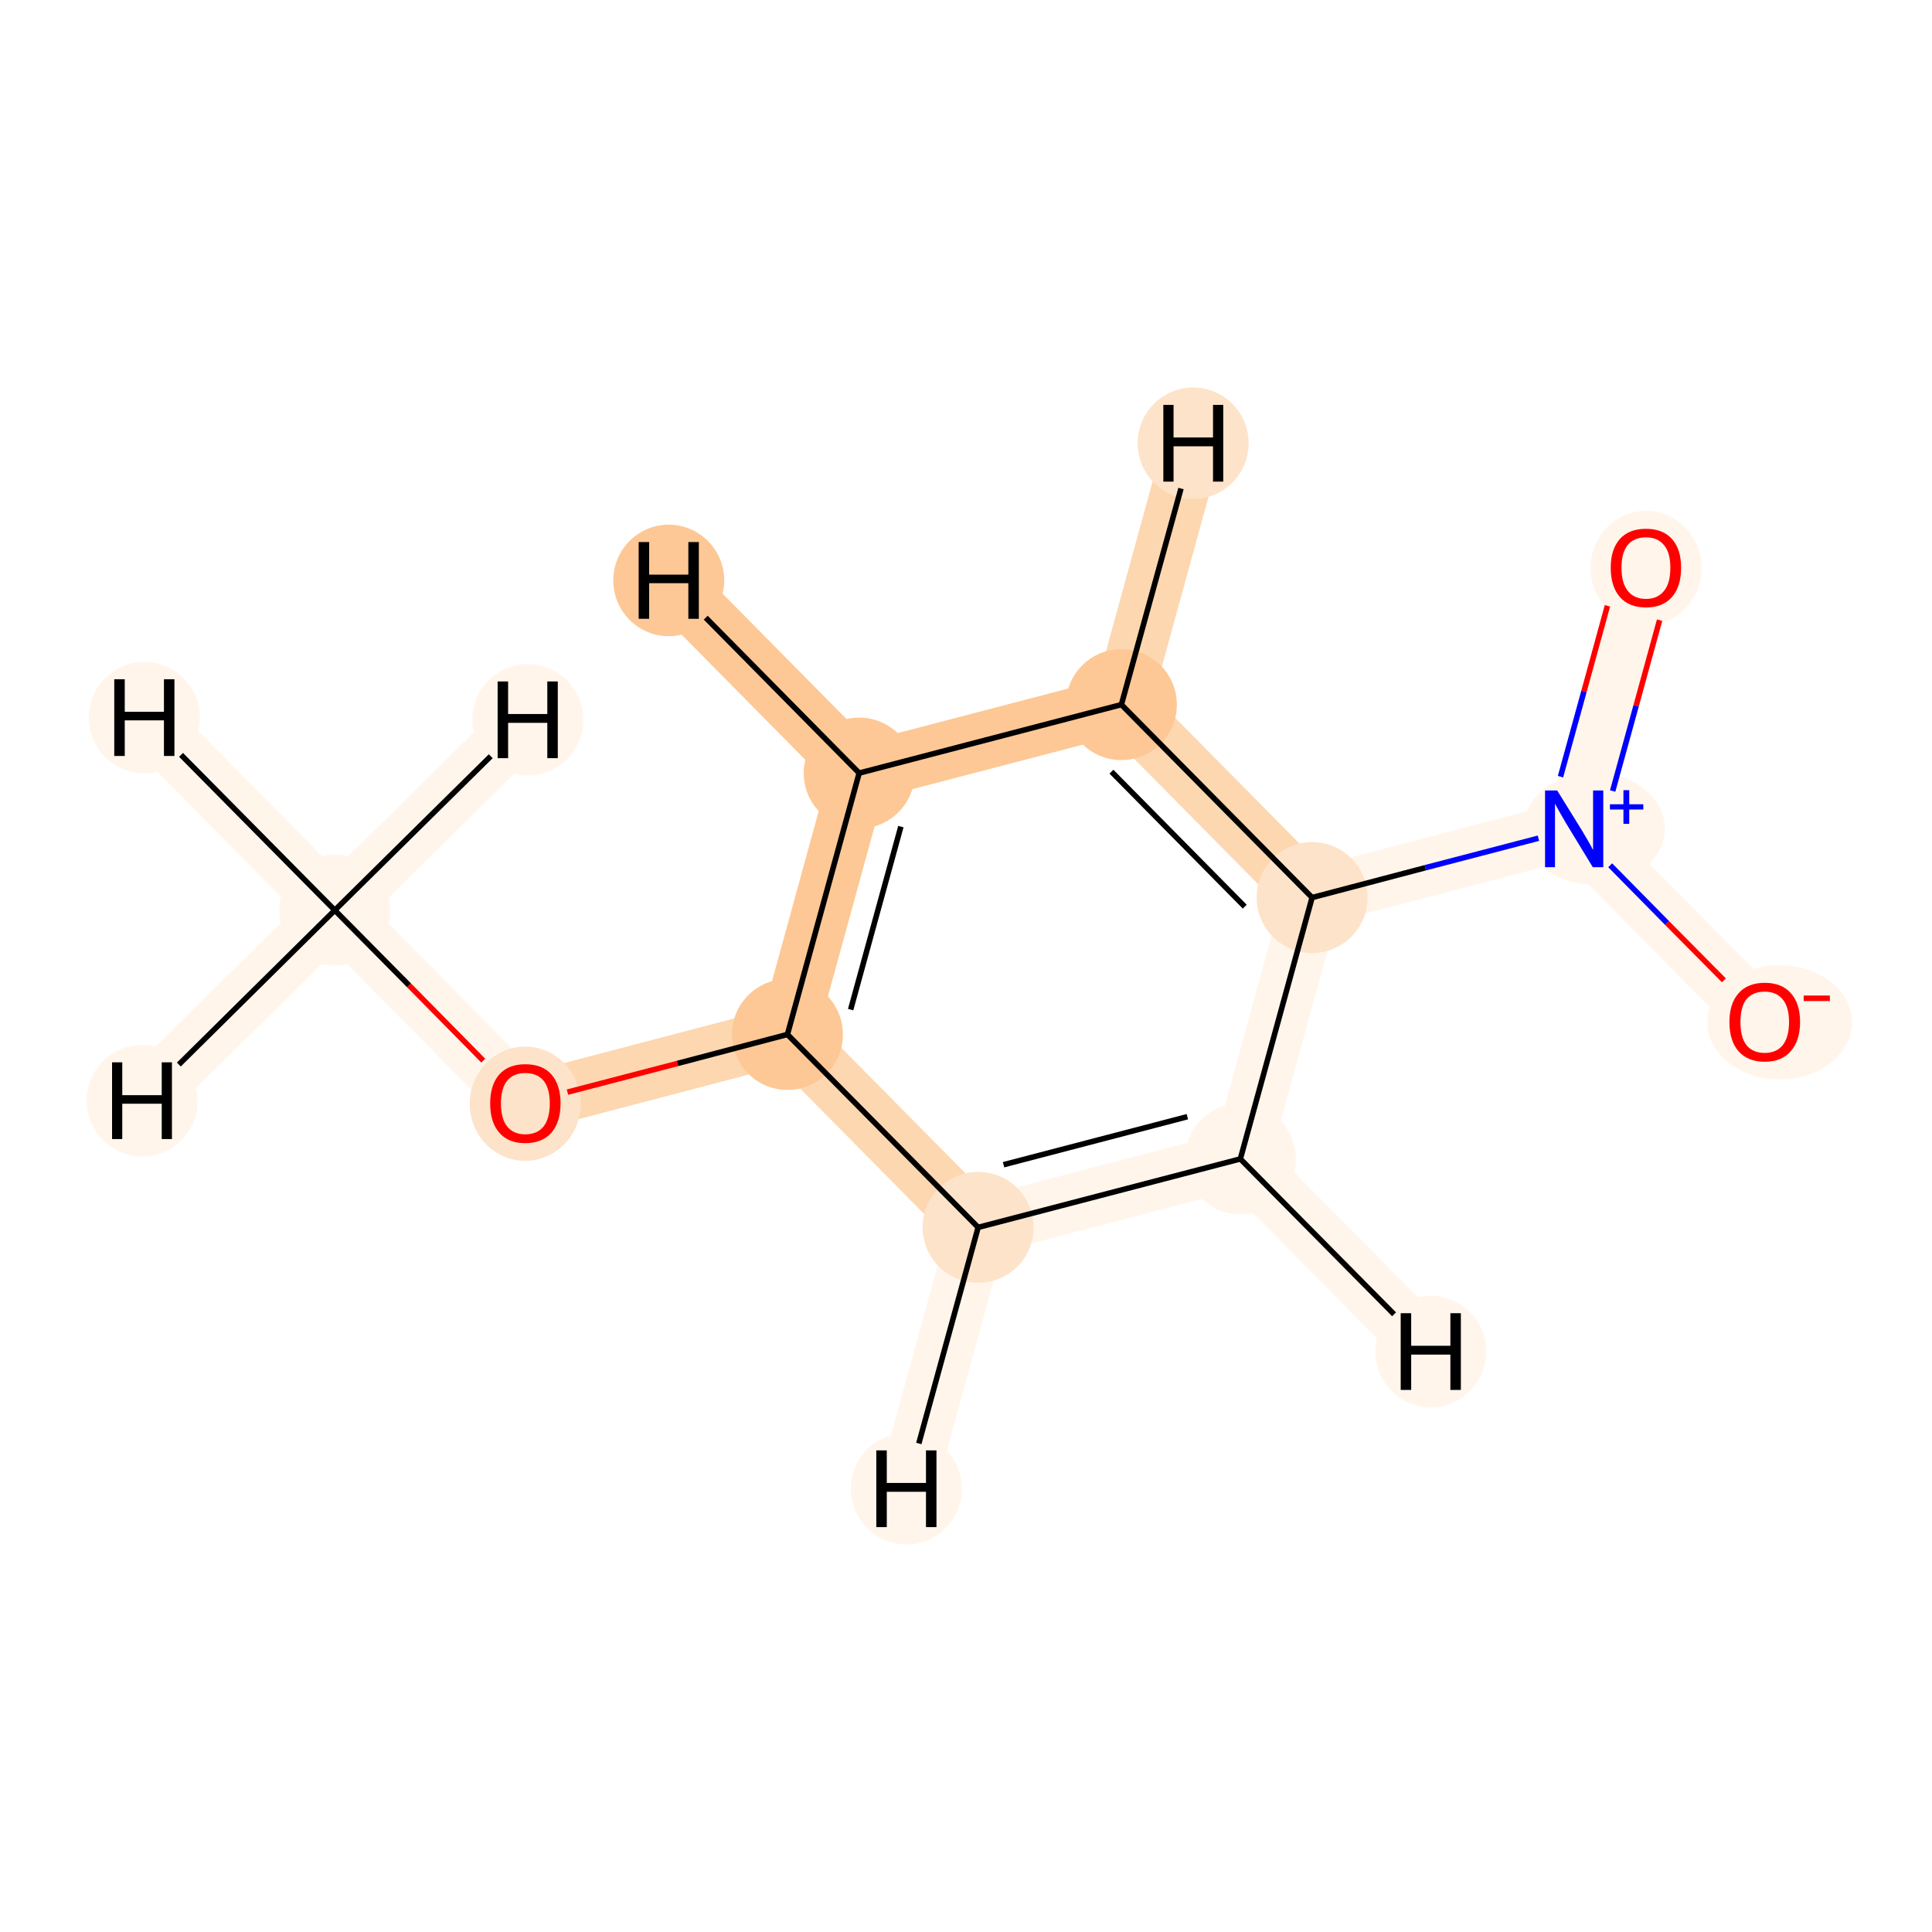 <?xml version='1.0' encoding='iso-8859-1'?>
<svg version='1.1' baseProfile='full'
              xmlns='http://www.w3.org/2000/svg'
                      xmlns:rdkit='http://www.rdkit.org/xml'
                      xmlns:xlink='http://www.w3.org/1999/xlink'
                  xml:space='preserve'
width='700px' height='700px' viewBox='0 0 700 700'>
<!-- END OF HEADER -->
<rect style='opacity:1.0;fill:#FFFFFF;stroke:none' width='700.0' height='700.0' x='0.0' y='0.0'> </rect>
<path d='M 121.3,329.8 L 190.3,399.7' style='fill:none;fill-rule:evenodd;stroke:#FFF5EB;stroke-width:21.0px;stroke-linecap:butt;stroke-linejoin:miter;stroke-opacity:1' />
<path d='M 121.3,329.8 L 52.3,260.0' style='fill:none;fill-rule:evenodd;stroke:#FFF5EB;stroke-width:21.0px;stroke-linecap:butt;stroke-linejoin:miter;stroke-opacity:1' />
<path d='M 121.3,329.8 L 51.5,398.8' style='fill:none;fill-rule:evenodd;stroke:#FFF5EB;stroke-width:21.0px;stroke-linecap:butt;stroke-linejoin:miter;stroke-opacity:1' />
<path d='M 121.3,329.8 L 191.2,260.8' style='fill:none;fill-rule:evenodd;stroke:#FFF5EB;stroke-width:21.0px;stroke-linecap:butt;stroke-linejoin:miter;stroke-opacity:1' />
<path d='M 190.3,399.7 L 285.3,374.8' style='fill:none;fill-rule:evenodd;stroke:#FDD7B0;stroke-width:21.0px;stroke-linecap:butt;stroke-linejoin:miter;stroke-opacity:1' />
<path d='M 285.3,374.8 L 311.3,280.1' style='fill:none;fill-rule:evenodd;stroke:#FDC895;stroke-width:21.0px;stroke-linecap:butt;stroke-linejoin:miter;stroke-opacity:1' />
<path d='M 285.3,374.8 L 354.4,444.7' style='fill:none;fill-rule:evenodd;stroke:#FDD7B0;stroke-width:21.0px;stroke-linecap:butt;stroke-linejoin:miter;stroke-opacity:1' />
<path d='M 311.3,280.1 L 406.3,255.3' style='fill:none;fill-rule:evenodd;stroke:#FDC895;stroke-width:21.0px;stroke-linecap:butt;stroke-linejoin:miter;stroke-opacity:1' />
<path d='M 311.3,280.1 L 242.3,210.3' style='fill:none;fill-rule:evenodd;stroke:#FDC895;stroke-width:21.0px;stroke-linecap:butt;stroke-linejoin:miter;stroke-opacity:1' />
<path d='M 406.3,255.3 L 475.4,325.2' style='fill:none;fill-rule:evenodd;stroke:#FDD7B0;stroke-width:21.0px;stroke-linecap:butt;stroke-linejoin:miter;stroke-opacity:1' />
<path d='M 406.3,255.3 L 432.3,160.6' style='fill:none;fill-rule:evenodd;stroke:#FDD7B0;stroke-width:21.0px;stroke-linecap:butt;stroke-linejoin:miter;stroke-opacity:1' />
<path d='M 475.4,325.2 L 449.4,419.9' style='fill:none;fill-rule:evenodd;stroke:#FFF5EB;stroke-width:21.0px;stroke-linecap:butt;stroke-linejoin:miter;stroke-opacity:1' />
<path d='M 475.4,325.2 L 570.4,300.3' style='fill:none;fill-rule:evenodd;stroke:#FFF5EB;stroke-width:21.0px;stroke-linecap:butt;stroke-linejoin:miter;stroke-opacity:1' />
<path d='M 449.4,419.9 L 354.4,444.7' style='fill:none;fill-rule:evenodd;stroke:#FFF5EB;stroke-width:21.0px;stroke-linecap:butt;stroke-linejoin:miter;stroke-opacity:1' />
<path d='M 449.4,419.9 L 518.4,489.7' style='fill:none;fill-rule:evenodd;stroke:#FFF5EB;stroke-width:21.0px;stroke-linecap:butt;stroke-linejoin:miter;stroke-opacity:1' />
<path d='M 354.4,444.7 L 328.4,539.4' style='fill:none;fill-rule:evenodd;stroke:#FFF5EB;stroke-width:21.0px;stroke-linecap:butt;stroke-linejoin:miter;stroke-opacity:1' />
<path d='M 570.4,300.3 L 639.4,370.2' style='fill:none;fill-rule:evenodd;stroke:#FFF5EB;stroke-width:21.0px;stroke-linecap:butt;stroke-linejoin:miter;stroke-opacity:1' />
<path d='M 570.4,300.3 L 596.4,205.6' style='fill:none;fill-rule:evenodd;stroke:#FFF5EB;stroke-width:21.0px;stroke-linecap:butt;stroke-linejoin:miter;stroke-opacity:1' />
<ellipse cx='121.3' cy='329.8' rx='19.6' ry='19.6'  style='fill:#FFF5EB;fill-rule:evenodd;stroke:#FFF5EB;stroke-width:1.0px;stroke-linecap:butt;stroke-linejoin:miter;stroke-opacity:1' />
<ellipse cx='190.3' cy='399.9' rx='19.6' ry='20.2'  style='fill:#FDE3C9;fill-rule:evenodd;stroke:#FDE3C9;stroke-width:1.0px;stroke-linecap:butt;stroke-linejoin:miter;stroke-opacity:1' />
<ellipse cx='285.3' cy='374.8' rx='19.6' ry='19.6'  style='fill:#FDC895;fill-rule:evenodd;stroke:#FDC895;stroke-width:1.0px;stroke-linecap:butt;stroke-linejoin:miter;stroke-opacity:1' />
<ellipse cx='311.3' cy='280.1' rx='19.6' ry='19.6'  style='fill:#FDC895;fill-rule:evenodd;stroke:#FDC895;stroke-width:1.0px;stroke-linecap:butt;stroke-linejoin:miter;stroke-opacity:1' />
<ellipse cx='406.3' cy='255.3' rx='19.6' ry='19.6'  style='fill:#FDC895;fill-rule:evenodd;stroke:#FDC895;stroke-width:1.0px;stroke-linecap:butt;stroke-linejoin:miter;stroke-opacity:1' />
<ellipse cx='475.4' cy='325.2' rx='19.6' ry='19.6'  style='fill:#FDE3C9;fill-rule:evenodd;stroke:#FDE3C9;stroke-width:1.0px;stroke-linecap:butt;stroke-linejoin:miter;stroke-opacity:1' />
<ellipse cx='449.4' cy='419.9' rx='19.6' ry='19.6'  style='fill:#FFF5EB;fill-rule:evenodd;stroke:#FFF5EB;stroke-width:1.0px;stroke-linecap:butt;stroke-linejoin:miter;stroke-opacity:1' />
<ellipse cx='354.4' cy='444.7' rx='19.6' ry='19.6'  style='fill:#FDE3C9;fill-rule:evenodd;stroke:#FDE3C9;stroke-width:1.0px;stroke-linecap:butt;stroke-linejoin:miter;stroke-opacity:1' />
<ellipse cx='577.6' cy='300.2' rx='25.1' ry='19.8'  style='fill:#FFF5EB;fill-rule:evenodd;stroke:#FFF5EB;stroke-width:1.0px;stroke-linecap:butt;stroke-linejoin:miter;stroke-opacity:1' />
<ellipse cx='644.8' cy='370.4' rx='25.7' ry='20.2'  style='fill:#FFF5EB;fill-rule:evenodd;stroke:#FFF5EB;stroke-width:1.0px;stroke-linecap:butt;stroke-linejoin:miter;stroke-opacity:1' />
<ellipse cx='596.4' cy='205.8' rx='19.6' ry='20.2'  style='fill:#FFF5EB;fill-rule:evenodd;stroke:#FFF5EB;stroke-width:1.0px;stroke-linecap:butt;stroke-linejoin:miter;stroke-opacity:1' />
<ellipse cx='52.3' cy='260.0' rx='19.6' ry='19.7'  style='fill:#FFF5EB;fill-rule:evenodd;stroke:#FFF5EB;stroke-width:1.0px;stroke-linecap:butt;stroke-linejoin:miter;stroke-opacity:1' />
<ellipse cx='51.5' cy='398.8' rx='19.6' ry='19.7'  style='fill:#FFF5EB;fill-rule:evenodd;stroke:#FFF5EB;stroke-width:1.0px;stroke-linecap:butt;stroke-linejoin:miter;stroke-opacity:1' />
<ellipse cx='191.2' cy='260.8' rx='19.6' ry='19.7'  style='fill:#FFF5EB;fill-rule:evenodd;stroke:#FFF5EB;stroke-width:1.0px;stroke-linecap:butt;stroke-linejoin:miter;stroke-opacity:1' />
<ellipse cx='242.3' cy='210.3' rx='19.6' ry='19.7'  style='fill:#FDC895;fill-rule:evenodd;stroke:#FDC895;stroke-width:1.0px;stroke-linecap:butt;stroke-linejoin:miter;stroke-opacity:1' />
<ellipse cx='432.3' cy='160.6' rx='19.6' ry='19.7'  style='fill:#FDE3C9;fill-rule:evenodd;stroke:#FDE3C9;stroke-width:1.0px;stroke-linecap:butt;stroke-linejoin:miter;stroke-opacity:1' />
<ellipse cx='518.4' cy='489.7' rx='19.6' ry='19.7'  style='fill:#FFF5EB;fill-rule:evenodd;stroke:#FFF5EB;stroke-width:1.0px;stroke-linecap:butt;stroke-linejoin:miter;stroke-opacity:1' />
<ellipse cx='328.4' cy='539.4' rx='19.6' ry='19.7'  style='fill:#FFF5EB;fill-rule:evenodd;stroke:#FFF5EB;stroke-width:1.0px;stroke-linecap:butt;stroke-linejoin:miter;stroke-opacity:1' />
<path class='bond-0 atom-0 atom-1' d='M 121.3,329.8 L 148.2,357.0' style='fill:none;fill-rule:evenodd;stroke:#000000;stroke-width:2.0px;stroke-linecap:butt;stroke-linejoin:miter;stroke-opacity:1' />
<path class='bond-0 atom-0 atom-1' d='M 148.2,357.0 L 175.1,384.3' style='fill:none;fill-rule:evenodd;stroke:#FF0000;stroke-width:2.0px;stroke-linecap:butt;stroke-linejoin:miter;stroke-opacity:1' />
<path class='bond-11 atom-0 atom-11' d='M 121.3,329.8 L 65.6,273.5' style='fill:none;fill-rule:evenodd;stroke:#000000;stroke-width:2.0px;stroke-linecap:butt;stroke-linejoin:miter;stroke-opacity:1' />
<path class='bond-12 atom-0 atom-12' d='M 121.3,329.8 L 64.8,385.7' style='fill:none;fill-rule:evenodd;stroke:#000000;stroke-width:2.0px;stroke-linecap:butt;stroke-linejoin:miter;stroke-opacity:1' />
<path class='bond-13 atom-0 atom-13' d='M 121.3,329.8 L 177.8,274.0' style='fill:none;fill-rule:evenodd;stroke:#000000;stroke-width:2.0px;stroke-linecap:butt;stroke-linejoin:miter;stroke-opacity:1' />
<path class='bond-1 atom-1 atom-2' d='M 205.6,395.7 L 245.5,385.3' style='fill:none;fill-rule:evenodd;stroke:#FF0000;stroke-width:2.0px;stroke-linecap:butt;stroke-linejoin:miter;stroke-opacity:1' />
<path class='bond-1 atom-1 atom-2' d='M 245.5,385.3 L 285.3,374.8' style='fill:none;fill-rule:evenodd;stroke:#000000;stroke-width:2.0px;stroke-linecap:butt;stroke-linejoin:miter;stroke-opacity:1' />
<path class='bond-2 atom-2 atom-3' d='M 285.3,374.8 L 311.3,280.1' style='fill:none;fill-rule:evenodd;stroke:#000000;stroke-width:2.0px;stroke-linecap:butt;stroke-linejoin:miter;stroke-opacity:1' />
<path class='bond-2 atom-2 atom-3' d='M 308.2,365.8 L 326.4,299.5' style='fill:none;fill-rule:evenodd;stroke:#000000;stroke-width:2.0px;stroke-linecap:butt;stroke-linejoin:miter;stroke-opacity:1' />
<path class='bond-10 atom-7 atom-2' d='M 354.4,444.7 L 285.3,374.8' style='fill:none;fill-rule:evenodd;stroke:#000000;stroke-width:2.0px;stroke-linecap:butt;stroke-linejoin:miter;stroke-opacity:1' />
<path class='bond-3 atom-3 atom-4' d='M 311.3,280.1 L 406.3,255.3' style='fill:none;fill-rule:evenodd;stroke:#000000;stroke-width:2.0px;stroke-linecap:butt;stroke-linejoin:miter;stroke-opacity:1' />
<path class='bond-14 atom-3 atom-14' d='M 311.3,280.1 L 255.7,223.8' style='fill:none;fill-rule:evenodd;stroke:#000000;stroke-width:2.0px;stroke-linecap:butt;stroke-linejoin:miter;stroke-opacity:1' />
<path class='bond-4 atom-4 atom-5' d='M 406.3,255.3 L 475.4,325.2' style='fill:none;fill-rule:evenodd;stroke:#000000;stroke-width:2.0px;stroke-linecap:butt;stroke-linejoin:miter;stroke-opacity:1' />
<path class='bond-4 atom-4 atom-5' d='M 402.7,279.6 L 451.0,328.5' style='fill:none;fill-rule:evenodd;stroke:#000000;stroke-width:2.0px;stroke-linecap:butt;stroke-linejoin:miter;stroke-opacity:1' />
<path class='bond-15 atom-4 atom-15' d='M 406.3,255.3 L 427.9,177.0' style='fill:none;fill-rule:evenodd;stroke:#000000;stroke-width:2.0px;stroke-linecap:butt;stroke-linejoin:miter;stroke-opacity:1' />
<path class='bond-5 atom-5 atom-6' d='M 475.4,325.2 L 449.4,419.9' style='fill:none;fill-rule:evenodd;stroke:#000000;stroke-width:2.0px;stroke-linecap:butt;stroke-linejoin:miter;stroke-opacity:1' />
<path class='bond-7 atom-5 atom-8' d='M 475.4,325.2 L 516.4,314.4' style='fill:none;fill-rule:evenodd;stroke:#000000;stroke-width:2.0px;stroke-linecap:butt;stroke-linejoin:miter;stroke-opacity:1' />
<path class='bond-7 atom-5 atom-8' d='M 516.4,314.4 L 557.4,303.7' style='fill:none;fill-rule:evenodd;stroke:#0000FF;stroke-width:2.0px;stroke-linecap:butt;stroke-linejoin:miter;stroke-opacity:1' />
<path class='bond-6 atom-6 atom-7' d='M 449.4,419.9 L 354.4,444.7' style='fill:none;fill-rule:evenodd;stroke:#000000;stroke-width:2.0px;stroke-linecap:butt;stroke-linejoin:miter;stroke-opacity:1' />
<path class='bond-6 atom-6 atom-7' d='M 430.2,404.6 L 363.6,422.0' style='fill:none;fill-rule:evenodd;stroke:#000000;stroke-width:2.0px;stroke-linecap:butt;stroke-linejoin:miter;stroke-opacity:1' />
<path class='bond-16 atom-6 atom-16' d='M 449.4,419.9 L 505.1,476.2' style='fill:none;fill-rule:evenodd;stroke:#000000;stroke-width:2.0px;stroke-linecap:butt;stroke-linejoin:miter;stroke-opacity:1' />
<path class='bond-17 atom-7 atom-17' d='M 354.4,444.7 L 332.9,523.0' style='fill:none;fill-rule:evenodd;stroke:#000000;stroke-width:2.0px;stroke-linecap:butt;stroke-linejoin:miter;stroke-opacity:1' />
<path class='bond-8 atom-8 atom-9' d='M 583.4,313.5 L 604.0,334.4' style='fill:none;fill-rule:evenodd;stroke:#0000FF;stroke-width:2.0px;stroke-linecap:butt;stroke-linejoin:miter;stroke-opacity:1' />
<path class='bond-8 atom-8 atom-9' d='M 604.0,334.4 L 624.6,355.2' style='fill:none;fill-rule:evenodd;stroke:#FF0000;stroke-width:2.0px;stroke-linecap:butt;stroke-linejoin:miter;stroke-opacity:1' />
<path class='bond-9 atom-8 atom-10' d='M 584.3,286.6 L 592.8,255.7' style='fill:none;fill-rule:evenodd;stroke:#0000FF;stroke-width:2.0px;stroke-linecap:butt;stroke-linejoin:miter;stroke-opacity:1' />
<path class='bond-9 atom-8 atom-10' d='M 592.8,255.7 L 601.3,224.7' style='fill:none;fill-rule:evenodd;stroke:#FF0000;stroke-width:2.0px;stroke-linecap:butt;stroke-linejoin:miter;stroke-opacity:1' />
<path class='bond-9 atom-8 atom-10' d='M 565.4,281.4 L 573.9,250.5' style='fill:none;fill-rule:evenodd;stroke:#0000FF;stroke-width:2.0px;stroke-linecap:butt;stroke-linejoin:miter;stroke-opacity:1' />
<path class='bond-9 atom-8 atom-10' d='M 573.9,250.5 L 582.4,219.5' style='fill:none;fill-rule:evenodd;stroke:#FF0000;stroke-width:2.0px;stroke-linecap:butt;stroke-linejoin:miter;stroke-opacity:1' />
<path  class='atom-1' d='M 177.6 399.8
Q 177.6 393.1, 180.9 389.3
Q 184.2 385.6, 190.3 385.6
Q 196.5 385.6, 199.8 389.3
Q 203.1 393.1, 203.1 399.8
Q 203.1 406.5, 199.8 410.4
Q 196.4 414.2, 190.3 414.2
Q 184.2 414.2, 180.9 410.4
Q 177.6 406.6, 177.6 399.8
M 190.3 411.0
Q 194.6 411.0, 196.9 408.2
Q 199.2 405.3, 199.2 399.8
Q 199.2 394.3, 196.9 391.5
Q 194.6 388.8, 190.3 388.8
Q 186.1 388.8, 183.8 391.5
Q 181.5 394.3, 181.5 399.8
Q 181.5 405.4, 183.8 408.2
Q 186.1 411.0, 190.3 411.0
' fill='#FF0000'/>
<path  class='atom-8' d='M 564.2 286.4
L 573.3 301.1
Q 574.2 302.6, 575.7 305.2
Q 577.2 307.9, 577.2 308.0
L 577.2 286.4
L 580.9 286.4
L 580.9 314.2
L 577.1 314.2
L 567.3 298.1
Q 566.2 296.2, 565.0 294.1
Q 563.8 291.9, 563.4 291.2
L 563.4 314.2
L 559.8 314.2
L 559.8 286.4
L 564.2 286.4
' fill='#0000FF'/>
<path  class='atom-8' d='M 583.3 291.4
L 588.2 291.4
L 588.2 286.3
L 590.3 286.3
L 590.3 291.4
L 595.4 291.4
L 595.4 293.3
L 590.3 293.3
L 590.3 298.5
L 588.2 298.5
L 588.2 293.3
L 583.3 293.3
L 583.3 291.4
' fill='#0000FF'/>
<path  class='atom-9' d='M 626.6 370.3
Q 626.6 363.6, 629.9 359.9
Q 633.2 356.1, 639.4 356.1
Q 645.6 356.1, 648.9 359.9
Q 652.2 363.6, 652.2 370.3
Q 652.2 377.0, 648.8 380.9
Q 645.5 384.7, 639.4 384.7
Q 633.3 384.7, 629.9 380.9
Q 626.6 377.1, 626.6 370.3
M 639.4 381.5
Q 643.6 381.5, 645.9 378.7
Q 648.2 375.8, 648.2 370.3
Q 648.2 364.8, 645.9 362.1
Q 643.6 359.3, 639.4 359.3
Q 635.1 359.3, 632.8 362.0
Q 630.6 364.8, 630.6 370.3
Q 630.6 375.9, 632.8 378.7
Q 635.1 381.5, 639.4 381.5
' fill='#FF0000'/>
<path  class='atom-9' d='M 653.5 360.7
L 663.0 360.7
L 663.0 362.7
L 653.5 362.7
L 653.5 360.7
' fill='#FF0000'/>
<path  class='atom-10' d='M 583.6 205.7
Q 583.6 199.0, 586.9 195.3
Q 590.2 191.6, 596.4 191.6
Q 602.5 191.6, 605.8 195.3
Q 609.1 199.0, 609.1 205.7
Q 609.1 212.5, 605.8 216.3
Q 602.5 220.1, 596.4 220.1
Q 590.2 220.1, 586.9 216.3
Q 583.6 212.5, 583.6 205.7
M 596.4 217.0
Q 600.6 217.0, 602.9 214.1
Q 605.2 211.3, 605.2 205.7
Q 605.2 200.2, 602.9 197.5
Q 600.6 194.7, 596.4 194.7
Q 592.1 194.7, 589.8 197.4
Q 587.5 200.2, 587.5 205.7
Q 587.5 211.3, 589.8 214.1
Q 592.1 217.0, 596.4 217.0
' fill='#FF0000'/>
<path  class='atom-11' d='M 41.4 246.1
L 45.2 246.1
L 45.2 257.9
L 59.4 257.9
L 59.4 246.1
L 63.2 246.1
L 63.2 273.9
L 59.4 273.9
L 59.4 261.0
L 45.2 261.0
L 45.2 273.9
L 41.4 273.9
L 41.4 246.1
' fill='#000000'/>
<path  class='atom-12' d='M 40.6 384.9
L 44.3 384.9
L 44.3 396.8
L 58.6 396.8
L 58.6 384.9
L 62.3 384.9
L 62.3 412.7
L 58.6 412.7
L 58.6 399.9
L 44.3 399.9
L 44.3 412.7
L 40.6 412.7
L 40.6 384.9
' fill='#000000'/>
<path  class='atom-13' d='M 180.3 246.9
L 184.1 246.9
L 184.1 258.7
L 198.3 258.7
L 198.3 246.9
L 202.1 246.9
L 202.1 274.7
L 198.3 274.7
L 198.3 261.9
L 184.1 261.9
L 184.1 274.7
L 180.3 274.7
L 180.3 246.9
' fill='#000000'/>
<path  class='atom-14' d='M 231.4 196.4
L 235.2 196.4
L 235.2 208.2
L 249.4 208.2
L 249.4 196.4
L 253.2 196.4
L 253.2 224.2
L 249.4 224.2
L 249.4 211.3
L 235.2 211.3
L 235.2 224.2
L 231.4 224.2
L 231.4 196.4
' fill='#000000'/>
<path  class='atom-15' d='M 421.5 146.7
L 425.2 146.7
L 425.2 158.5
L 439.5 158.5
L 439.5 146.7
L 443.2 146.7
L 443.2 174.5
L 439.5 174.5
L 439.5 161.7
L 425.2 161.7
L 425.2 174.5
L 421.5 174.5
L 421.5 146.7
' fill='#000000'/>
<path  class='atom-16' d='M 507.5 475.8
L 511.3 475.8
L 511.3 487.6
L 525.5 487.6
L 525.5 475.8
L 529.3 475.8
L 529.3 503.6
L 525.5 503.6
L 525.5 490.8
L 511.3 490.8
L 511.3 503.6
L 507.5 503.6
L 507.5 475.8
' fill='#000000'/>
<path  class='atom-17' d='M 317.5 525.5
L 321.3 525.5
L 321.3 537.3
L 335.5 537.3
L 335.5 525.5
L 339.3 525.5
L 339.3 553.3
L 335.5 553.3
L 335.5 540.5
L 321.3 540.5
L 321.3 553.3
L 317.5 553.3
L 317.5 525.5
' fill='#000000'/>
</svg>
